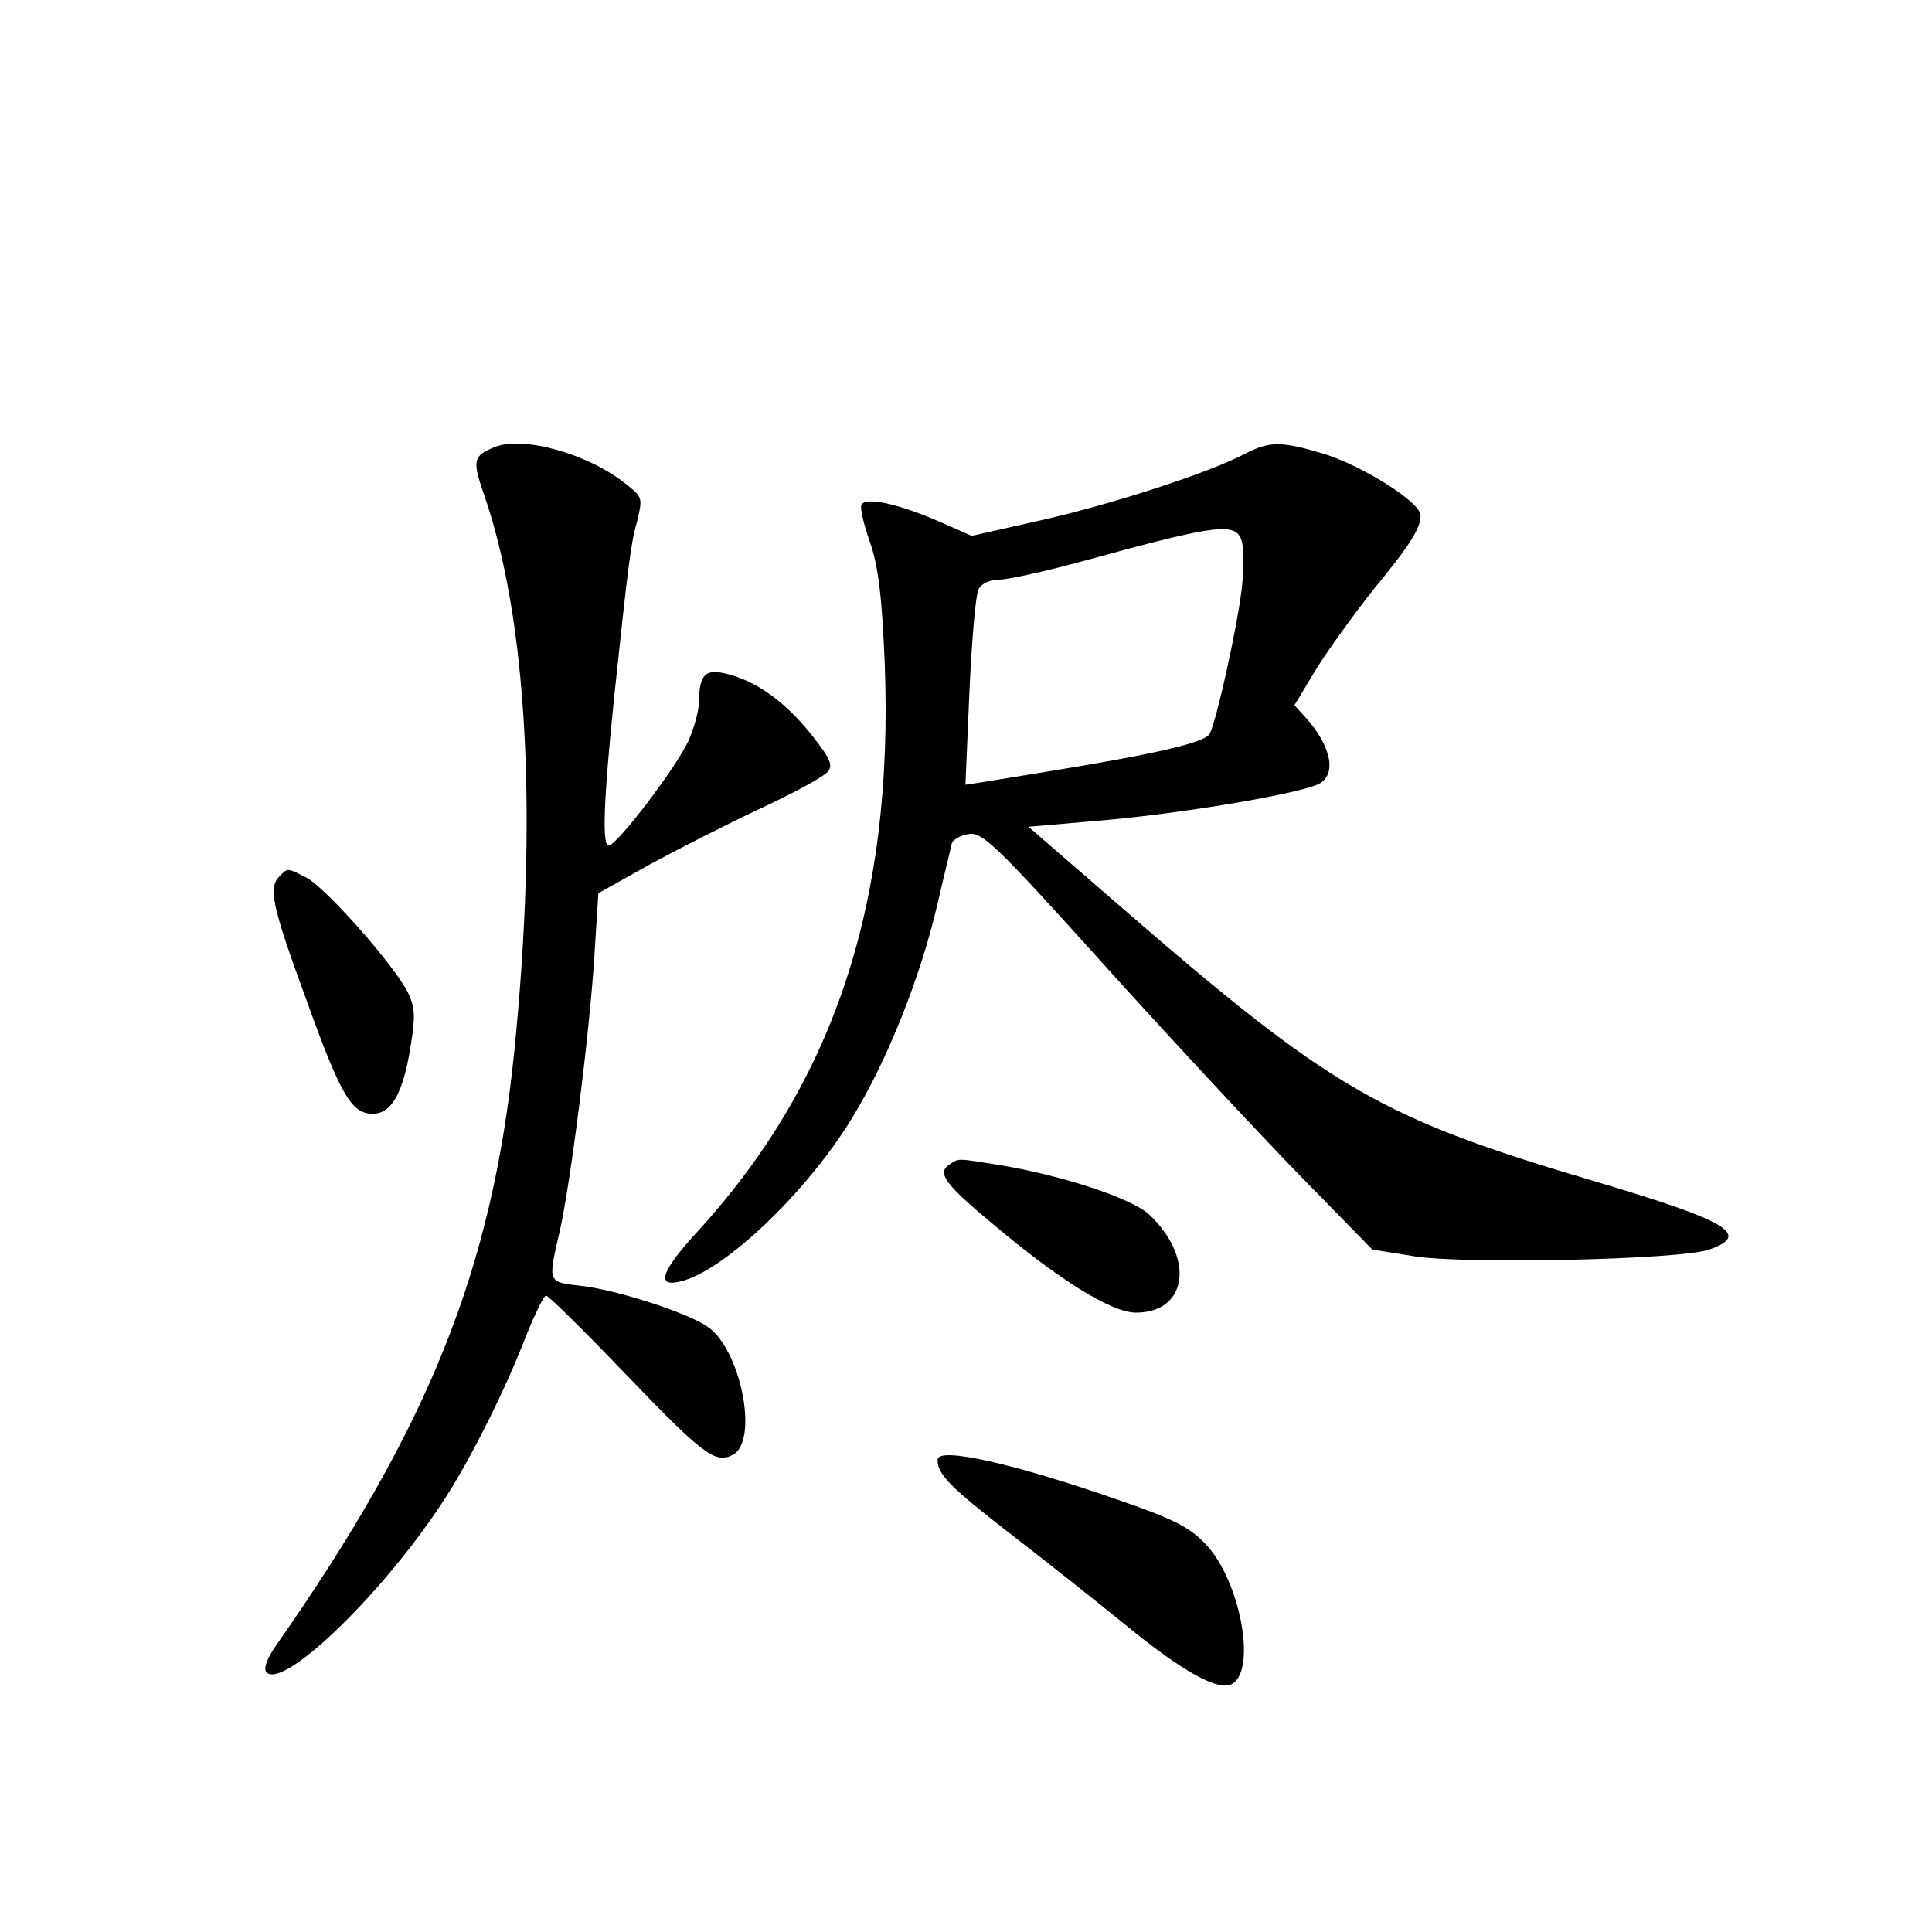 <?xml version="1.0" standalone="no"?>
<!DOCTYPE svg PUBLIC "-//W3C//DTD SVG 20010904//EN"
 "http://www.w3.org/TR/2001/REC-SVG-20010904/DTD/svg10.dtd">
<svg version="1.0" xmlns="http://www.w3.org/2000/svg"
 width="340pt" height="340pt" viewBox="0 0 340 340"
 preserveAspectRatio="xMidYMid meet">
<g transform="translate(0,340) scale(0.1,-0.1)"
fill="#000000" stroke="none">
<path d="M870 2613 c-37 -15 -39 -23 -19 -81 77 -220 96 -566 54 -983 -39
-383 -150 -660 -418 -1043 -17 -24 -24 -43 -18 -49 31 -31 212 146 316 309 45
70 105 190 140 281 16 40 32 73 36 73 4 0 65 -60 136 -134 140 -146 162 -163
193 -146 46 25 13 188 -46 226 -37 25 -163 65 -221 71 -60 7 -59 5 -38 96 19
84 52 344 61 484 l7 111 91 51 c50 27 138 72 196 99 58 27 111 56 117 64 9 11
4 23 -25 60 -45 58 -94 95 -145 110 -45 13 -56 4 -57 -47 0 -16 -9 -48 -19
-70 -23 -48 -121 -177 -139 -183 -13 -4 -10 78 9 263 25 235 29 268 40 307 10
41 10 43 -18 65 -66 54 -183 87 -233 66z"/>
<path d="M2190 2601 c-62 -33 -235 -89 -360 -117 l-120 -27 -59 26 c-70 30
-126 43 -135 29 -3 -5 4 -35 15 -66 15 -44 21 -95 26 -214 16 -420 -89 -738
-332 -1002 -62 -68 -71 -96 -27 -85 76 18 221 156 300 285 63 102 122 250 152
380 12 52 24 100 25 106 2 6 15 14 29 16 24 5 48 -18 240 -231 117 -130 271
-295 342 -368 l129 -132 75 -12 c90 -14 467 -6 518 12 74 26 34 50 -198 119
-382 113 -465 161 -842 488 l-158 137 138 12 c143 13 343 47 374 64 31 17 20
67 -24 116 l-20 22 38 63 c21 34 66 96 99 138 66 80 85 110 85 133 0 23 -100
86 -169 108 -77 23 -96 23 -141 0z m-4 -156 c3 -14 3 -51 -1 -83 -8 -67 -44
-230 -56 -253 -8 -16 -95 -36 -299 -69 -36 -6 -80 -13 -98 -16 l-33 -5 7 163
c4 90 11 171 16 181 5 10 20 17 37 17 15 0 83 15 152 34 237 65 266 68 275 31z"/>
<path d="M492 1858 c-20 -20 -14 -51 47 -217 61 -170 80 -201 117 -201 33 0
53 36 66 115 9 55 9 71 -4 98 -23 47 -144 184 -178 202 -35 18 -33 18 -48 3z"/>
<path d="M1670 1350 c-21 -14 -7 -34 76 -103 117 -99 210 -157 253 -157 91 0
104 96 24 172 -30 29 -155 70 -266 88 -75 12 -69 12 -87 0z"/>
<path d="M1650 831 c0 -26 22 -48 129 -131 64 -49 154 -121 201 -159 101 -83
166 -119 189 -104 42 26 14 177 -44 242 -29 32 -55 46 -153 80 -186 65 -322
96 -322 72z"/>
</g>
</svg>
